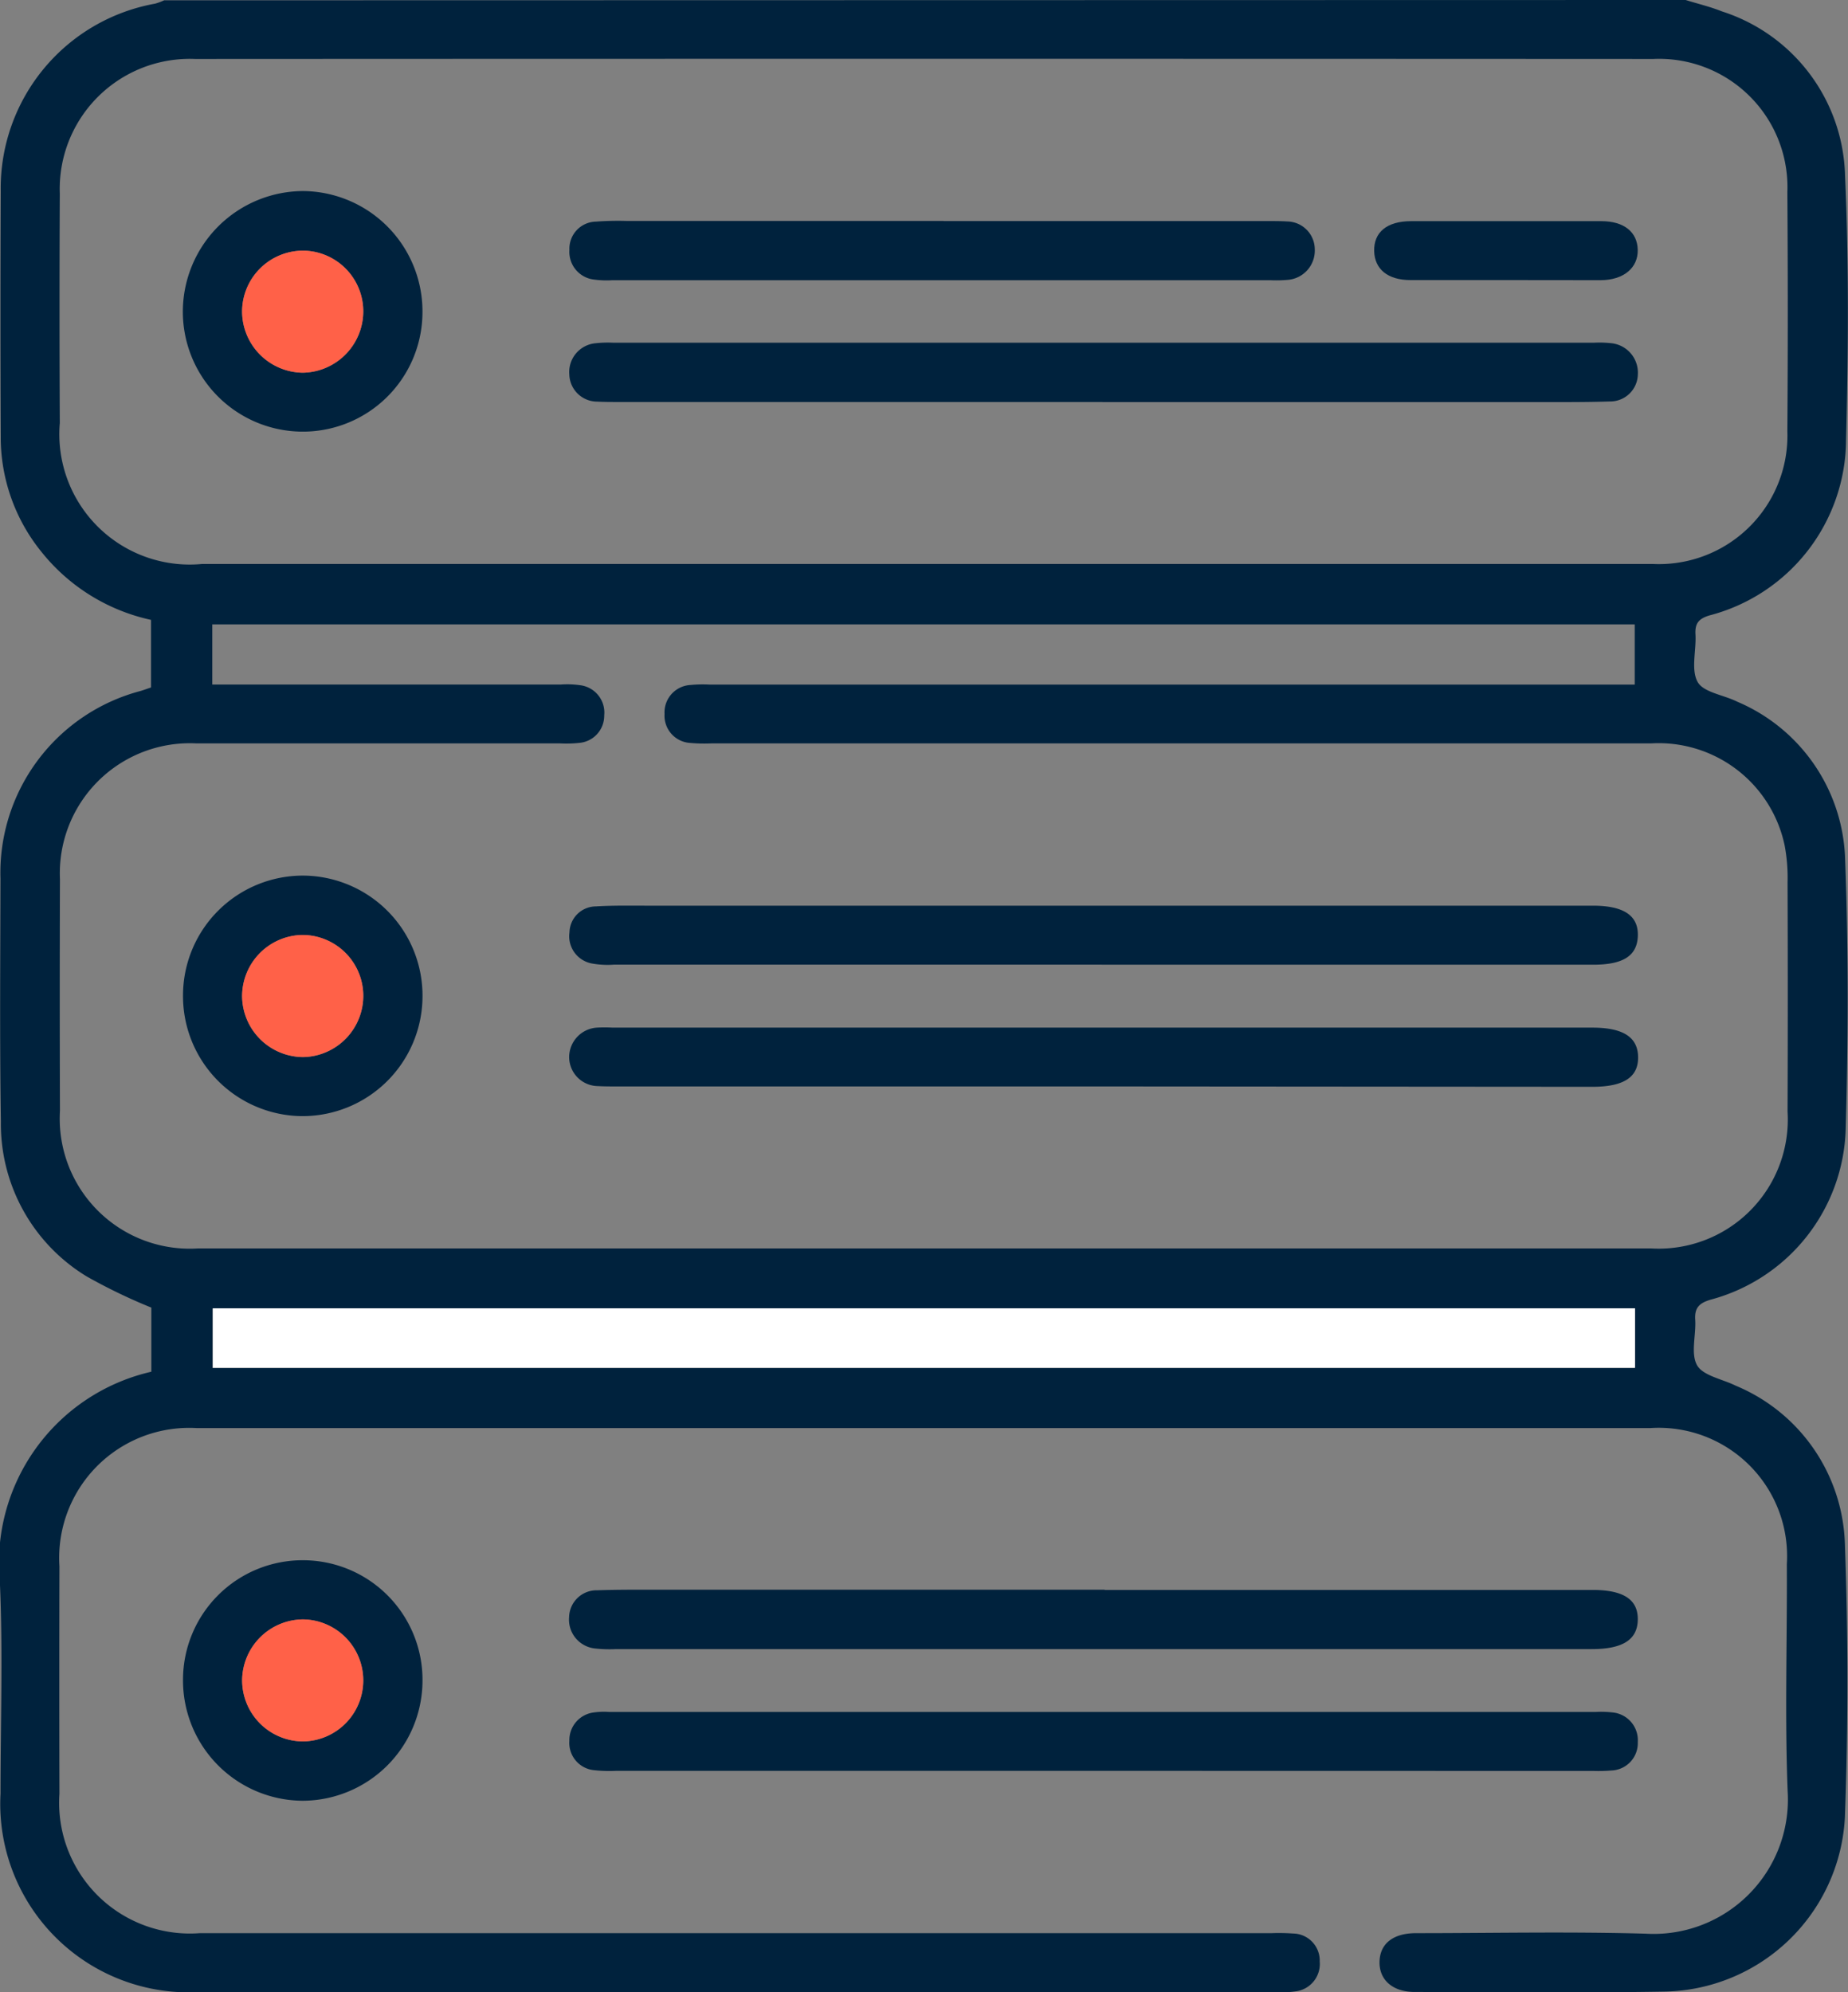 <svg xmlns="http://www.w3.org/2000/svg" width="35.534" height="38.31" viewBox="0 0 35.534 38.31"><rect x="0" y="0" width="35.534" height="38.31" fill="#808080" stroke="none"/><g transform="translate(0)"><path d="M-482.26,77.671c.235.073.476.13.7.22a3.406,3.406,0,0,1,2.365,3.151c.076,1.692.063,3.391.02,5.085a3.51,3.51,0,0,1-2.629,3.379c-.206.063-.279.154-.267.364.018.311-.091.68.043.917.114.2.5.247.757.376a3.4,3.4,0,0,1,2.077,3.012c.066,1.73.062,3.466.012,5.2a3.5,3.5,0,0,1-2.6,3.289c-.213.064-.309.153-.294.384.019.3-.092.655.038.88.118.2.485.262.74.389a3.408,3.408,0,0,1,2.1,3.035c.064,1.755.066,3.516,0,5.272a3.537,3.537,0,0,1-3.482,3.345c-1.6.027-3.192.009-4.788.007-.424,0-.684-.23-.678-.578s.258-.552.7-.553c1.471,0,2.943-.032,4.413.01a2.583,2.583,0,0,0,2.735-2.73c-.057-1.457-.008-2.917-.016-4.376a2.467,2.467,0,0,0-2.63-2.616q-13.97,0-27.94,0a2.5,2.5,0,0,0-2.645,2.656q-.005,2.188,0,4.376a2.514,2.514,0,0,0,2.7,2.68q10.3,0,20.609,0a3.8,3.8,0,0,1,.411.007.52.52,0,0,1,.513.538.531.531,0,0,1-.475.576,1.6,1.6,0,0,1-.336.011q-10.361,0-20.722,0a3.624,3.624,0,0,1-3.833-3.815c0-1.359.048-2.72-.013-4.076a3.771,3.771,0,0,1,2.913-4.037v-1.233a10.709,10.709,0,0,1-1.244-.6,3.432,3.432,0,0,1-1.649-2.975c-.024-1.558-.011-3.117-.008-4.675a3.616,3.616,0,0,1,2.695-3.608c.06-.018.118-.04.2-.067v-1.3a3.7,3.7,0,0,1-2.112-1.314,3.5,3.5,0,0,1-.778-2.214q-.01-2.356,0-4.713a3.608,3.608,0,0,1,2.97-3.609,1.168,1.168,0,0,0,.172-.064Zm-28.33,13.164h.487l6.209,0a1.758,1.758,0,0,1,.373.012.53.53,0,0,1,.467.582.524.524,0,0,1-.484.528,2.293,2.293,0,0,1-.373.009c-2.331,0-4.663,0-6.994,0a2.5,2.5,0,0,0-2.614,2.613q-.008,2.225,0,4.451a2.5,2.5,0,0,0,2.653,2.648q13.97,0,27.94,0A2.483,2.483,0,0,0-480.3,99.05q.008-2.207,0-4.414a3.365,3.365,0,0,0-.056-.706,2.475,2.475,0,0,0-2.561-1.964q-9.033,0-18.066,0a3.016,3.016,0,0,1-.411-.008.525.525,0,0,1-.5-.557.528.528,0,0,1,.5-.558,2.551,2.551,0,0,1,.374-.007l17.355,0h.426V89.678H-510.59Zm13.678-2.319q7.011,0,14.021,0a2.471,2.471,0,0,0,2.587-2.55q.016-2.3,0-4.6a2.467,2.467,0,0,0-2.576-2.561q-14.021-.007-28.042,0a2.5,2.5,0,0,0-2.6,2.589q-.011,2.206,0,4.412a2.507,2.507,0,0,0,2.736,2.71Zm13.674,15.462v-1.145h-27.347v1.145Z" transform="translate(514.672 -77.671)" fill="#00223d"/><path d="M-358.393,517.925h-9.345a2.648,2.648,0,0,1-.41-.012.527.527,0,0,1-.485-.566.535.535,0,0,1,.471-.545,1.4,1.4,0,0,1,.3-.009l18.952,0a1.879,1.879,0,0,1,.336.009.536.536,0,0,1,.485.57.526.526,0,0,1-.508.546,2.921,2.921,0,0,1-.336.009Z" transform="translate(379.581 -483.872)" fill="#00223d"/><path d="M-358.376,485.5H-349c.6,0,.878.186.872.572s-.29.566-.886.566l-18.762,0a2.541,2.541,0,0,1-.41-.013.558.558,0,0,1-.491-.605.528.528,0,0,1,.541-.513c.423-.015.847-.011,1.27-.011h8.484Z" transform="translate(379.62 -454.926)" fill="#00223d"/><path d="M-463.12,480.247a2.313,2.313,0,0,1-2.3,2.31,2.314,2.314,0,0,1-2.305-2.339,2.3,2.3,0,0,1,2.316-2.286A2.3,2.3,0,0,1-463.12,480.247Zm-1.139-.007a1.174,1.174,0,0,0-1.157-1.17,1.181,1.181,0,0,0-1.172,1.158,1.176,1.176,0,0,0,1.178,1.188A1.174,1.174,0,0,0-464.259,480.239Z" transform="translate(471.244 -447.929)" fill="#00223d"/><path d="M-432.8,414.5h-27.347v-1.145H-432.8Z" transform="translate(464.239 -388.197)" fill="#fff"/><path d="M-450.233,494.274a1.174,1.174,0,0,1-1.151,1.177,1.176,1.176,0,0,1-1.178-1.189,1.181,1.181,0,0,1,1.172-1.158A1.174,1.174,0,0,1-450.233,494.274Z" transform="translate(457.218 -461.964)" fill="#ff6148"/><path d="M-358.417,342.34h-9.344c-.125,0-.25,0-.374-.007a.559.559,0,0,1-.543-.554.57.57,0,0,1,.533-.57,2.578,2.578,0,0,1,.3,0l18.838,0c.595,0,.878.182.883.567s-.275.57-.873.571Z" transform="translate(379.622 -321.448)" fill="#00223d"/><path d="M-358.389,311.061h-9.382a1.693,1.693,0,0,1-.409-.02.533.533,0,0,1-.445-.6.511.511,0,0,1,.507-.5c.323-.02.647-.014.971-.014l18.2,0c.594,0,.876.19.865.578s-.285.557-.854.557h-9.457Z" transform="translate(379.575 -292.511)" fill="#00223d"/><path d="M-467.729,304.617a2.306,2.306,0,0,1,2.343-2.3,2.309,2.309,0,0,1,2.262,2.344,2.309,2.309,0,0,1-2.326,2.281A2.309,2.309,0,0,1-467.729,304.617Zm1.137.03a1.181,1.181,0,0,0,1.172,1.16,1.179,1.179,0,0,0,1.157-1.21,1.172,1.172,0,0,0-1.188-1.138A1.179,1.179,0,0,0-466.592,304.647Z" transform="translate(471.248 -285.479)" fill="#00223d"/><path d="M-358.416,166.719h-9.306c-.137,0-.275,0-.411-.007a.536.536,0,0,1-.534-.522.556.556,0,0,1,.5-.6,2.158,2.158,0,0,1,.336-.011l18.874,0a2.055,2.055,0,0,1,.336.011.569.569,0,0,1,.5.6.531.531,0,0,1-.538.519c-.461.015-.922.012-1.383.012h-8.372Z" transform="translate(379.614 -158.989)" fill="#00223d"/><path d="M-361.418,134.332h6.24c.124,0,.25,0,.373.008a.538.538,0,0,1,.525.533.565.565,0,0,1-.511.589,2.5,2.5,0,0,1-.336.008h-12.667a1.727,1.727,0,0,1-.335-.012.535.535,0,0,1-.483-.571.52.52,0,0,1,.506-.544,5.75,5.75,0,0,1,.6-.013h6.09Z" transform="translate(379.561 -130.081)" fill="#00223d"/><path d="M-467.761,128.976a2.322,2.322,0,0,1,2.324-2.288,2.315,2.315,0,0,1,2.283,2.363,2.3,2.3,0,0,1-2.341,2.263A2.307,2.307,0,0,1-467.761,128.976Zm3.469.043a1.168,1.168,0,0,0-1.14-1.185,1.175,1.175,0,0,0-1.19,1.177,1.182,1.182,0,0,0,1.161,1.17A1.182,1.182,0,0,0-464.292,129.019Z" transform="translate(471.277 -123.014)" fill="#00223d"/><path d="M-159.6,135.5c-.61,0-1.22,0-1.83,0-.438,0-.689-.208-.7-.556-.009-.364.244-.576.708-.577q1.83,0,3.66,0c.437,0,.693.209.7.552s-.267.581-.714.583C-158.379,135.5-158.989,135.5-159.6,135.5Z" transform="translate(188.553 -130.114)" fill="#00223d"/><path d="M-452.564,318.714a1.179,1.179,0,0,1,1.142-1.189,1.172,1.172,0,0,1,1.188,1.138,1.179,1.179,0,0,1-1.158,1.21A1.181,1.181,0,0,1-452.564,318.714Z" transform="translate(457.219 -299.546)" fill="#ff6148"/><path d="M-450.24,143.155a1.182,1.182,0,0,1-1.169,1.162,1.182,1.182,0,0,1-1.161-1.17,1.175,1.175,0,0,1,1.19-1.177A1.168,1.168,0,0,1-450.24,143.155Z" transform="translate(457.225 -137.15)" fill="#ff6148"/></g></svg>